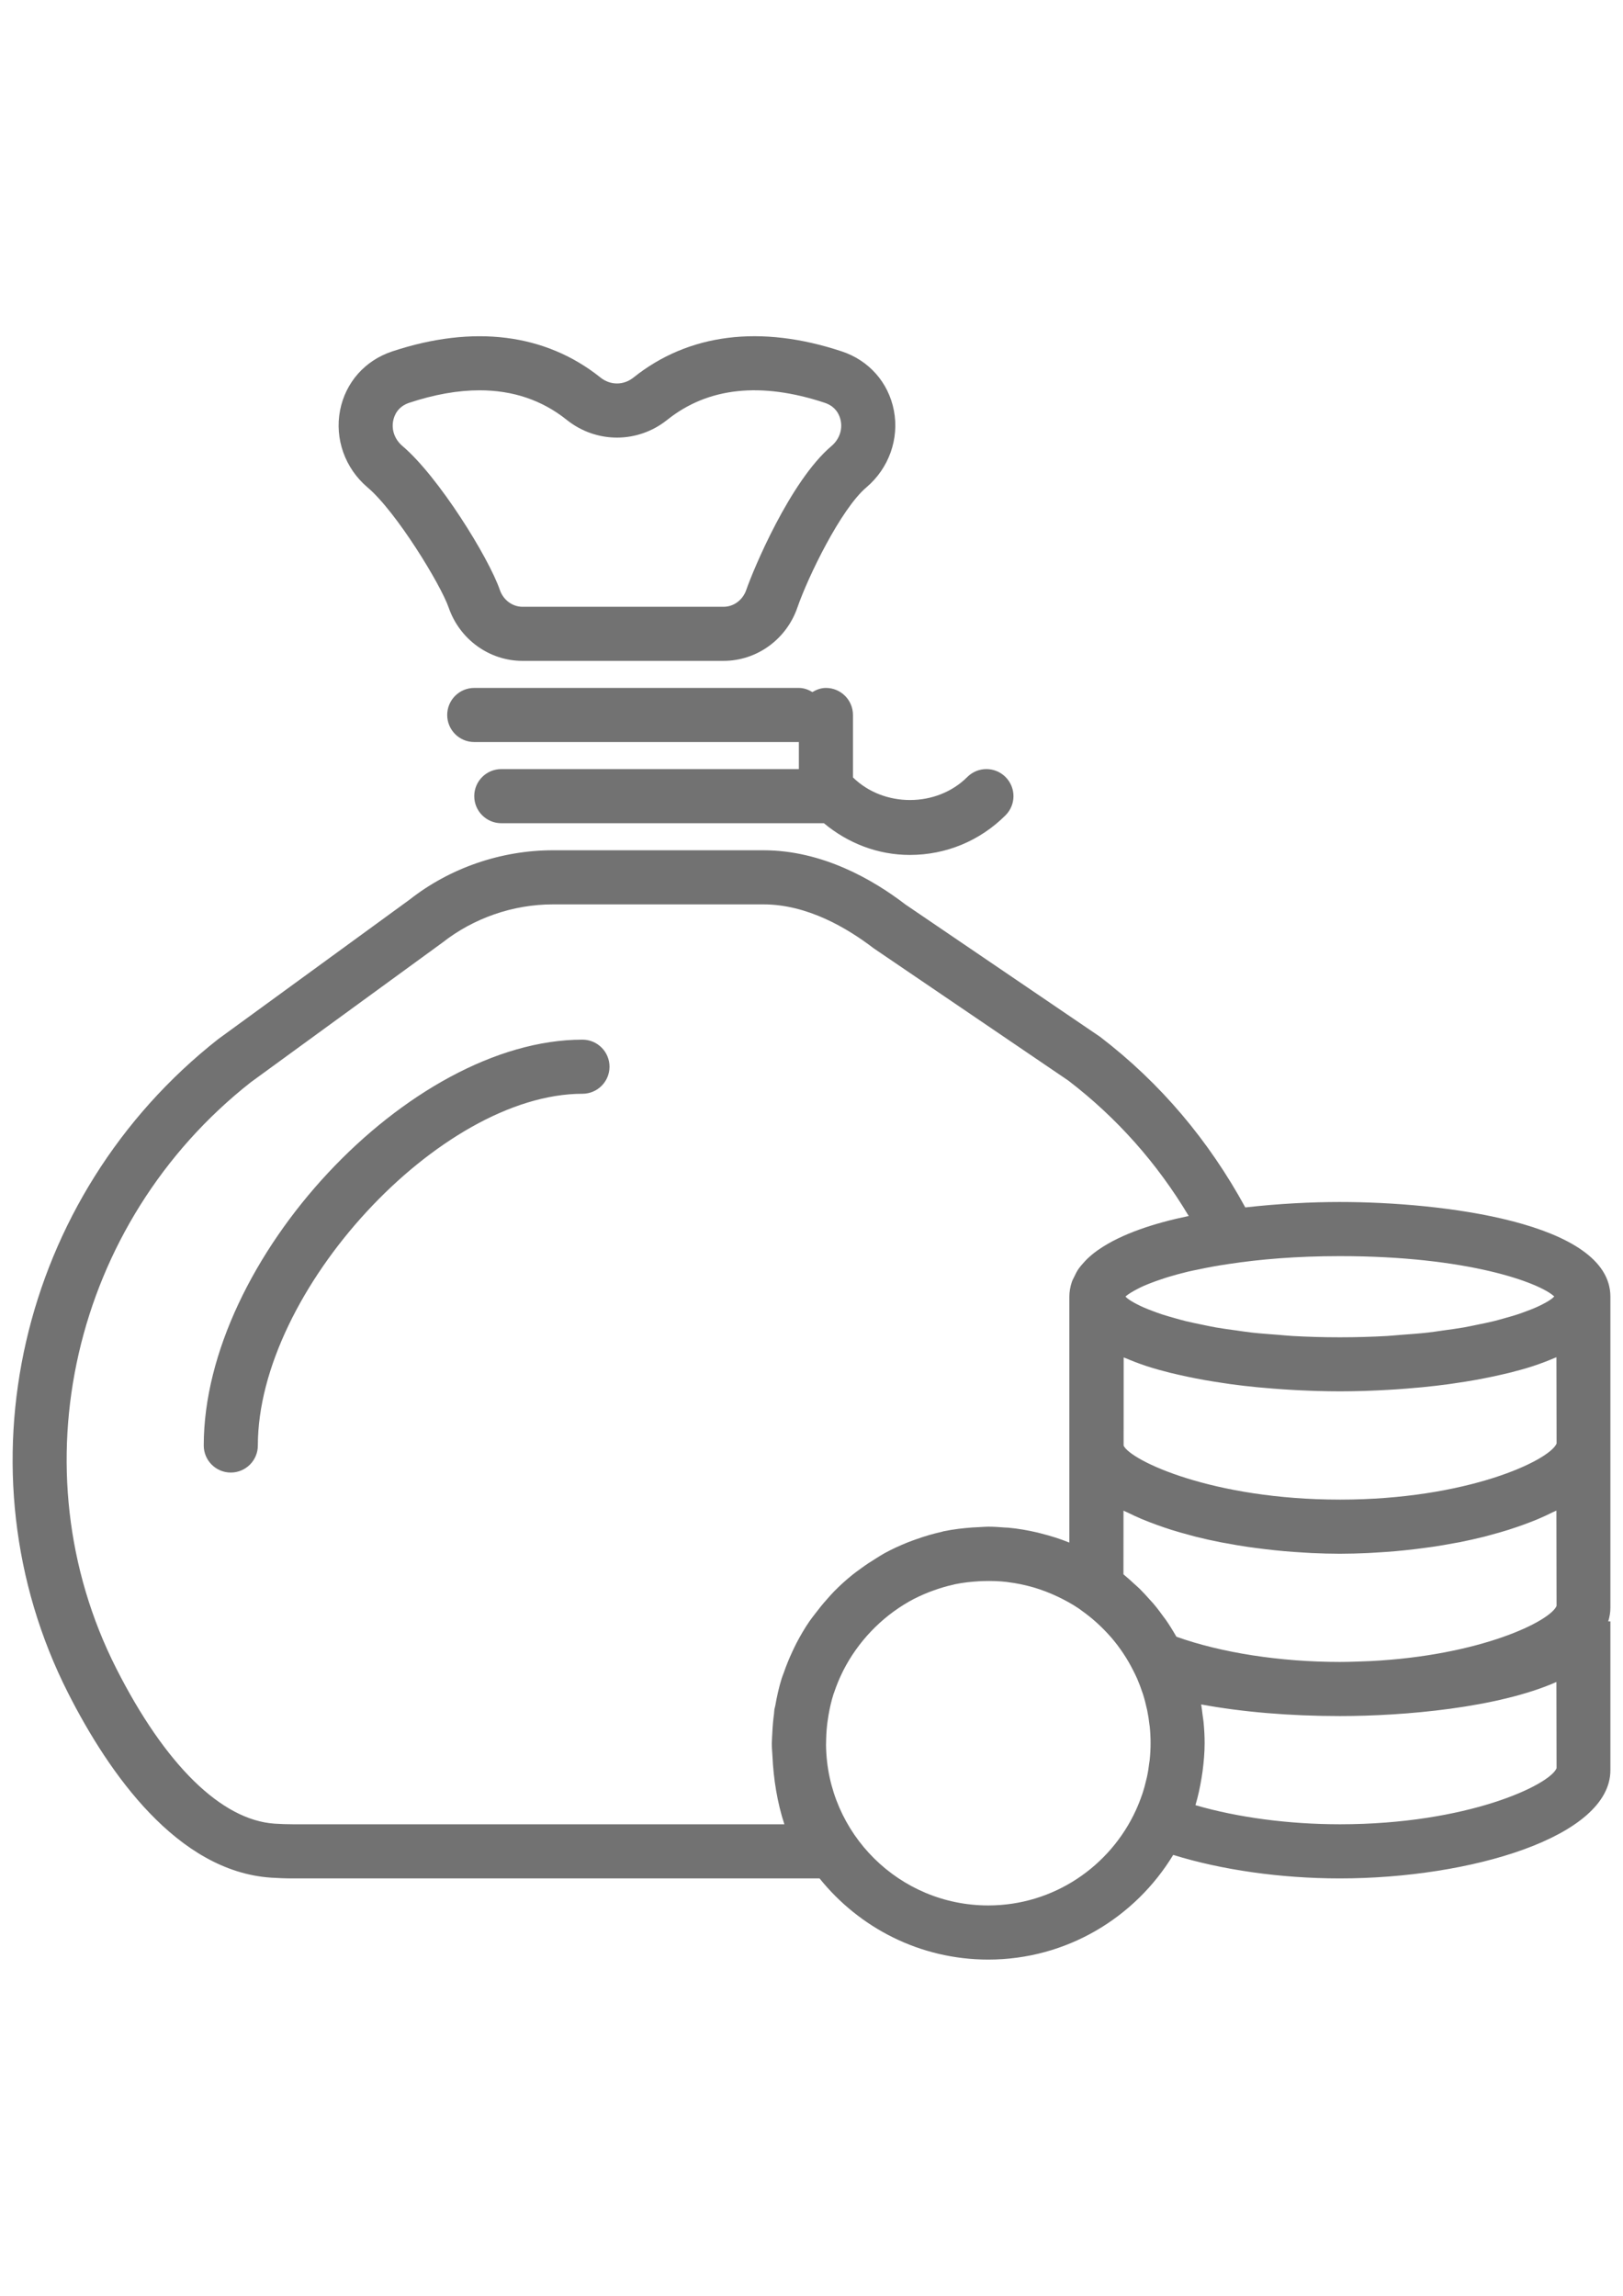 <?xml version="1.0" encoding="UTF-8"?>
<!DOCTYPE svg PUBLIC "-//W3C//DTD SVG 1.1//EN" "http://www.w3.org/Graphics/SVG/1.1/DTD/svg11.dtd">
<!-- Creator: CorelDRAW 2017 -->
<svg xmlns="http://www.w3.org/2000/svg" xml:space="preserve" width="210mm" height="297mm" version="1.1" style="shape-rendering:geometricPrecision; text-rendering:geometricPrecision; image-rendering:optimizeQuality; fill-rule:evenodd; clip-rule:evenodd"
viewBox="0 0 21000 29700"
 xmlns:xlink="http://www.w3.org/1999/xlink">
 <defs>
  <style type="text/css">
   <![CDATA[
    .fil0 {fill:#727272}
   ]]>
  </style>
 </defs>
 <g id="Слой_x0020_1">
  <path class="fil0" d="M5805.29 7859.92c142.45,412.31 526.42,689.52 955.53,689.52l2600.94 0c429.11,0 813.08,-277.21 955.53,-689.52 135.8,-394.11 562.47,-1275.79 893.58,-1555.8 290.16,-246.06 426.31,-627.22 354.91,-994.73 -70,-361.56 -322.36,-647.17 -674.82,-763.73 -1050.38,-348.26 -1982.12,-231.01 -2694.39,338.46 -127.75,102.2 -299.26,102.2 -427.01,0 -712.27,-569.12 -1643.31,-686.38 -2694.39,-338.11 -352.46,116.55 -605.17,401.81 -675.17,763.73 -71.4,367.51 64.75,748.67 354.91,994.73 374.86,317.11 948.88,1261.44 1050.38,1555.45zm-717.87 -2416.83c12.6,-65.45 56.7,-182.36 207.91,-232.41 325.51,-107.8 628.97,-161.36 909.68,-161.36 431.91,0 809.23,127.4 1127.39,381.86 383.26,306.96 918.78,306.26 1301.34,0 525.37,-420.01 1210.34,-494.22 2037.07,-220.51 151.21,50.05 194.96,167.31 207.56,232.41 23.45,121.45 -21.35,243.61 -120.05,327.26 -534.82,452.92 -1012.93,1601.65 -1102.54,1861.71 -44.8,130.2 -163.11,217.71 -293.66,217.71l-2600.94 0.01c-130.9,0 -248.86,-87.5 -293.66,-217.71 -145.95,-422.81 -795.23,-1467.95 -1259.69,-1861.71 -99.06,-84.01 -144.21,-206.16 -120.41,-327.26zm5949.15 3806.37c0,-193.21 -156.81,-350.01 -350.01,-350.01 -65.1,0 -122.85,22.75 -175.01,53.55 -52.15,-31.15 -109.9,-53.55 -175.01,-53.55l-4200.14 0c-193.21,0 -350.01,156.81 -350.01,350.01 0,193.2 156.81,350.01 350.01,350.01l4200.14 0 0 350.01 -3850.12 0.01c-193.21,0 -350.01,156.81 -350.01,350.01 0,193.2 156.81,350.01 350.01,350.01l4173.89 0c313.61,261.11 700.02,410.56 1112.69,410.56 467.27,0 906.88,-182.36 1237.64,-513.12 136.85,-136.85 136.85,-358.06 0,-494.92 -136.85,-136.85 -358.06,-136.85 -494.92,0 -395.51,395.51 -1080.84,396.56 -1479.15,4.9l0 -807.47zm-3500.12 4200.14c-2243.92,0 -4900.16,2845.94 -4900.16,5250.17 0,193.21 156.81,350.01 350.01,350.01 193.2,0 350.01,-156.81 350.01,-350.01 0,-1998.57 2355.23,-4550.15 4200.14,-4550.15 193.21,0 350.01,-156.81 350.01,-350.01 0,-193.2 -156.8,-350.01 -350.01,-350.01zm9800.33 2100.07c-360.86,0 -790.68,21 -1223.99,70.35 -471.47,-863.13 -1093.09,-1605.5 -1877.81,-2206.47l-2520.79 -1713.31c-416.86,-319.91 -1073.84,-700.72 -1836.16,-700.72l-2722.04 0c-673.42,0 -1335.64,229.26 -1855.06,637.72l-2477.38 1805.01c-2582.04,2030.07 -3399.31,5587.59 -1942.91,8459.08 529.92,1044.78 1415.1,2307.28 2625.44,2389.18 94.85,6.3 190.76,9.8 287.36,9.8l6810.86 0c513.82,639.12 1300.29,1050.03 2182.32,1050.03 1014.33,0 1901.96,-544.27 2393.38,-1354.2 625.47,194.26 1392.35,304.16 2156.77,304.16 1683.21,0 3500.12,-535.17 3500.12,-1400.05l0 -1925.06 -27.65 0.01c16.8,-56.7 27.65,-114.8 27.65,-175.01l0 -2100.07 0 -1925.06c0,-967.43 -2200.17,-1225.39 -3500.11,-1225.39zm2773.49 1221.89c-7.35,7.35 -13.3,14.7 -23.45,22.75 -13.65,10.85 -30.1,22.4 -48.65,34.3 -23.1,14.7 -51.1,30.1 -81.55,45.5 -24.85,12.6 -50.75,25.55 -80.5,38.5 -36.75,16.45 -80.15,32.9 -124.6,49.7 -35.7,13.3 -71.75,26.6 -112.35,40.25 -51.1,16.8 -109.9,33.6 -169.06,50.05 -46.2,12.95 -91.7,26.25 -142.8,38.85 -66.5,16.45 -141.4,31.5 -215.96,46.55 -56.35,11.55 -109.9,23.45 -170.81,34.3 -84,14.7 -177.81,27.3 -270.56,39.9 -63.35,8.75 -122.5,18.55 -190.06,26.25 -110.25,12.6 -231.71,21.35 -352.81,30.1 -61.6,4.55 -117.6,10.85 -182.01,14.7 -191.11,10.5 -393.41,16.8 -609.37,16.8 -215.96,0 -418.26,-6.3 -609.37,-16.8 -64.4,-3.5 -120.4,-9.8 -182.01,-14.7 -121.1,-9.1 -242.56,-17.85 -352.81,-30.1 -67.55,-7.7 -126.7,-17.5 -190.06,-26.25 -92.75,-12.6 -186.56,-25.2 -270.56,-39.9 -60.9,-10.85 -114.45,-22.75 -170.81,-34.3 -74.55,-15.4 -149.45,-30.45 -215.96,-46.55 -51.1,-12.6 -96.25,-25.55 -142.8,-38.85 -59.15,-16.45 -117.6,-33.25 -169.06,-50.05 -40.6,-13.3 -76.65,-26.95 -112.35,-40.25 -44.45,-16.8 -87.85,-33.25 -124.6,-49.7 -29.75,-12.95 -55.65,-25.9 -80.5,-38.5 -30.45,-15.75 -58.45,-31.15 -81.55,-45.5 -18.55,-11.9 -35,-23.1 -48.65,-34.3 -9.45,-7.35 -14.7,-14 -21.7,-21 4.2,-3.5 7,-7 11.9,-10.85 12.95,-10.85 31.5,-23.1 49.7,-35 28.35,-18.55 63.7,-38.15 105.35,-59.15 22.75,-11.55 45.15,-22.75 71.75,-34.3 27.65,-12.25 59.5,-24.5 91.35,-37.1 37.8,-14.7 79.1,-29.4 122.85,-44.1 31.5,-10.5 61.95,-21.35 96.95,-31.85 78.4,-23.8 164.16,-47.25 258.31,-70 43.4,-10.5 93.8,-19.95 141.05,-29.75 57.05,-12.25 115.5,-24.15 177.46,-35.35 68.25,-12.25 140.7,-23.8 215.61,-35 394.46,-59.5 866.63,-100.8 1429.8,-100.8 1654.16,-0.36 2579.24,340.9 2775.25,521.5zm-5337.33 2879.55c31.5,13.3 64.05,25.9 96.95,38.85 60.9,23.8 123.2,46.2 187.61,68.25 33.95,11.55 67.2,22.75 101.85,33.6 73.85,23.1 149.8,44.45 227.51,65.1 27.3,7.35 53.55,15.4 81.2,22.05 106.05,26.6 214.56,51.1 325.86,72.8 23.1,4.55 47.25,8.05 70.7,12.6 89.25,16.8 179.56,32.2 271.26,45.85 39.2,5.95 78.75,10.85 118.3,16.1 78.75,10.5 157.86,19.95 238.01,28.35 42,4.2 84,8.4 126,12.25 82.6,7.35 165.56,12.95 248.86,17.85 37.1,2.1 74.2,4.9 111.3,6.65 119.7,5.25 239.06,8.75 358.06,8.75 119,0 238.36,-3.5 358.06,-8.75 37.8,-1.75 75.6,-4.55 113.4,-6.65 82.25,-4.9 164.51,-10.5 246.41,-17.5 43.05,-3.85 86.1,-8.05 128.8,-12.6 78.75,-8.05 156.81,-17.5 234.51,-28 40.6,-5.25 81.2,-10.5 121.45,-16.45 90.3,-13.3 179.21,-28.7 267.06,-45.15 24.85,-4.55 50.05,-8.4 74.9,-13.3 110.6,-22.05 218.76,-46.2 324.11,-72.45 29.4,-7.35 57.4,-15.75 86.45,-23.45 75.95,-20.3 150.51,-41.3 222.61,-64.05 35.35,-11.2 69.3,-22.75 103.6,-34.3 64.05,-21.7 126.35,-44.45 186.91,-67.9 32.55,-12.6 65.1,-25.55 96.6,-38.85 63,-26.6 122.85,-54.6 180.61,-83.3 18.2,-9.1 38.85,-16.8 56.35,-25.9l2.1 1233.44c-82.25,199.16 -986.68,642.97 -2413.68,714.02 -128.1,4.55 -252.01,10.85 -390.26,10.85 -771.08,0 -1532.7,-118.3 -2114.42,-326.21 -2.1,-3.5 -4.55,-7 -6.65,-10.5 -41.3,-72.1 -85.05,-142.45 -132.3,-210.36 -7,-10.15 -15.05,-19.6 -22.4,-29.75 -43.75,-61.25 -88.9,-121.1 -137.55,-178.51 -14.7,-17.15 -30.45,-32.9 -45.5,-50.05 -43.05,-48.65 -86.45,-96.6 -132.65,-142.1 -23.8,-23.45 -49.35,-44.45 -73.85,-67.2 -40.6,-37.1 -80.5,-74.2 -122.85,-108.85 -4.2,-3.5 -7.7,-7.35 -11.9,-10.5 0,-136.85 0.35,-441.01 0.7,-823.58 17.85,9.45 39.2,17.5 57.4,26.6 57.76,28.35 116.56,56 178.51,82.25zm-4624 3948.83l-6355.51 0c-80.85,0 -161.36,-2.8 -240.81,-8.05 -687.77,-46.55 -1415.1,-759.53 -2047.92,-2007.32 -1305.89,-2574.69 -569.12,-5767.84 1740.96,-7584.4l2477.38 -1805.01c406.71,-319.56 915.63,-495.62 1432.6,-495.62l2722.04 0c565.97,0 1079.09,302.41 1426.65,568.07l2520.78 1712.96c626.17,480.22 1148.04,1067.54 1555.8,1750.41 -443.11,91.35 -871.53,230.66 -1165.89,435.06 -8.05,5.6 -16.1,11.2 -24.15,16.8 -44.45,32.2 -85.05,66.15 -122.15,101.85 -15.75,15.05 -29.75,30.45 -44.1,46.2 -27.65,30.45 -54.25,61.25 -75.95,94.15 -18.2,26.95 -31.5,56 -45.5,84.7 -12.25,25.9 -26.95,50.75 -35.7,78.05 -19.25,59.15 -31.15,121.1 -31.15,186.91l0 1925.06 0 1256.19c-117.95,-47.95 -240.11,-86.45 -365.41,-117.95 -16.45,-4.2 -32.9,-8.75 -49.35,-12.6 -122.5,-28.7 -247.46,-50.4 -375.21,-62.3 -14.35,-1.4 -28.7,-1.05 -43.05,-2.1 -71.75,-5.6 -143.85,-10.85 -217.01,-10.85 -38.5,0 -75.6,4.2 -113.75,5.6 -29.75,1.05 -59.5,2.45 -89.25,4.55 -124.6,9.1 -247.81,23.45 -367.51,48.3 -2.45,0.35 -4.55,0.35 -7,1.05 -9.45,2.1 -18.2,5.95 -27.65,8.05 -109.55,24.15 -216.31,56 -320.61,93.1 -37.8,13.3 -75.6,26.6 -112.7,41.3 -103.95,41.65 -205.46,87.85 -303.11,141.4 -36.75,19.95 -71.05,43.05 -106.75,64.75 -68.25,41.65 -134.75,85.4 -198.81,132.65 -37.8,27.65 -75.95,54.6 -112.35,84 -82.25,66.5 -160.66,137.55 -234.86,213.16 -32.55,32.9 -62.3,67.9 -93.1,102.55 -52.5,58.8 -102.55,120.05 -149.8,183.06 -25.55,34.3 -52.5,66.85 -76.65,102.2 -61.6,89.95 -116.55,184.46 -167.31,281.41 -19.6,37.8 -37.45,76.3 -55.65,115.15 -39.9,85.75 -75.6,173.26 -106.75,263.56 -9.1,26.25 -20.3,51.1 -28.35,77.7 -36.05,114.8 -62.3,233.81 -83.3,354.21 -2.8,15.4 -8.4,30.1 -10.85,45.5 -2.8,18.9 -2.8,39.2 -5.25,58.1 -11.2,82.25 -18.2,165.56 -22.05,249.91 -1.4,30.1 -4.2,59.85 -4.55,90.3 0,12.95 -2.1,25.55 -2.1,38.5 0,55.65 5.25,109.9 8.4,164.51 13.6,302.45 62.96,606.26 154.31,885.22zm2637.69 1050.04c-1149.79,0 -2085.37,-928.93 -2098.67,-2075.22 0,-27.3 0.7,-54.25 1.75,-81.55 1.05,-38.5 2.8,-76.65 5.95,-114.8 2.45,-32.2 6.3,-64.05 10.15,-95.9 4.2,-32.55 9.1,-64.75 14.7,-96.6 15.75,-91 36.05,-180.96 63.7,-268.11 2.8,-9.45 7,-18.2 10.15,-27.3 29.4,-87.85 64.75,-173.61 105.7,-256.56 3.85,-8.05 7.7,-16.1 11.55,-23.8 188.66,-370.31 486.52,-683.22 847.38,-889.38 1.4,-0.7 2.45,-1.75 3.85,-2.45 81.9,-46.55 168.01,-85.75 255.51,-120.75 22.75,-9.1 45.85,-17.15 68.6,-25.2 77.7,-27.65 156.81,-51.8 238.36,-69.65 11.2,-2.45 21.7,-6.3 32.9,-8.4 101.15,-20.65 202.66,-31.85 303.81,-37.8 19.25,-1.05 38.5,-2.45 58.1,-2.8 103.25,-3.15 206.16,-0.35 307.66,11.55 5.95,0.7 11.55,1.75 17.15,2.8 107.1,13.3 213.16,34.65 317.46,64.75 1.4,0.35 3.15,0.7 4.55,1.05 107.45,31.15 212.81,71.4 315.71,120.05 94.5,44.8 186.56,94.85 272.66,152.61l14 9.8c12.25,8.4 23.45,17.85 35.35,26.25 58.1,41.65 113.75,85.75 167.31,133 12.95,11.2 25.55,23.1 38.15,34.65 53.55,49.7 104.65,101.5 152.61,156.11 4.9,5.6 9.8,10.5 14.7,16.1 111.3,129.5 207.21,272.66 284.21,426.31 17.85,35 35.7,70.35 51.45,106.4 26.6,61.25 49.7,123.2 70.35,185.86 1.4,4.55 3.5,9.1 4.9,13.65 20.3,63.35 36.75,127.75 50.75,192.51 1.05,5.25 2.8,10.15 3.85,15.05 13.3,64.4 23.1,129.5 30.45,194.96 0.7,5.95 2.1,11.2 2.8,17.15 7.35,71.4 11.2,143.15 11.2,215.61 0,74.2 -4.2,148.05 -11.9,221.56 -1.05,10.85 -3.5,21 -4.9,31.85 -7.7,63.35 -17.15,126.35 -30.8,188.31 -1.4,7 -3.85,13.65 -5.25,20.65 -15.05,66.5 -32.9,132.3 -54.6,197.41 -1.05,2.8 -2.1,5.6 -3.15,8.4 -23.1,67.9 -49.7,134.75 -79.8,200.91 -332.16,724.84 -1062.64,1230.96 -1910.36,1230.96zm4550.15 -1050.04c-664.32,0 -1325.49,-88.55 -1868.71,-247.11 0.35,-0.7 0.35,-1.4 0.35,-2.1 33.95,-113.4 58.8,-230.31 78.4,-349.31 4.55,-28.35 9.1,-56.35 12.95,-85.05 15.75,-120.4 26.95,-241.86 26.95,-366.46 0,-90.65 -4.9,-180.61 -13.65,-269.86 -3.15,-32.2 -8.75,-63.35 -12.95,-95.2 -5.95,-45.15 -10.15,-90.65 -18.2,-135.1 530.97,98 1147.69,150.16 1794.86,150.16 836.53,0 2045.82,-106.75 2801.49,-440.66l2.1 1115.84c-89.6,216.63 -1151.89,724.85 -2803.59,724.85zm0 -4200.14c-1646.1,0 -2705.94,-504.37 -2798.34,-697.92 0.35,-399.01 0.7,-803.98 0.7,-1141.39 8.75,3.85 19.25,7 28.35,10.85 83.65,35.7 171.16,69.3 264.26,100.1 4.9,1.75 9.8,3.5 15.05,4.9 95.2,30.8 195.66,58.45 298.21,84 33.6,8.4 68.25,16.1 102.55,23.8 74.9,17.15 150.51,33.6 227.86,48.3 37.45,7.35 74.55,14.35 112.35,21 85.05,15.05 170.46,28.35 256.91,40.95 27.3,3.85 54.25,8.4 81.55,12.25 113.05,15.05 226.11,28.35 338.46,39.2 28.35,2.8 56,4.9 84.35,7.35 86.45,7.7 171.86,14.7 256.56,20.3 36.75,2.45 72.45,4.55 108.5,6.65 78.4,4.55 154.71,8.05 230.31,10.85 31.85,1.05 63.7,2.45 94.85,3.5 102.55,2.8 202.66,4.55 297.16,4.55 94.15,0 194.26,-1.75 296.81,-4.55 31.85,-1.05 64.05,-2.45 96.25,-3.5 74.9,-2.8 150.86,-6.3 228.91,-10.85 36.75,-2.1 72.8,-4.2 109.9,-6.65 84.7,-5.6 170.46,-12.6 256.91,-20.65 28,-2.45 55.3,-4.55 83.3,-7.35 112.7,-11.2 225.76,-24.15 338.81,-39.55 27.65,-3.85 54.95,-8.4 82.6,-12.25 86.1,-12.25 171.51,-25.9 256.21,-40.95 38.15,-6.65 75.25,-14 112.7,-21 77.35,-15.05 153.31,-31.15 228.56,-48.65 34.3,-8.05 68.6,-15.4 102.2,-23.8 104.65,-26.25 206.86,-54.25 303.81,-85.75 4.9,-1.75 9.1,-3.5 14,-4.9 91.35,-30.1 177.81,-63.35 260.06,-98.35 9.8,-4.2 21.35,-7.7 31.15,-11.9l2.1 1115.84c-89.93,217.35 -1152.22,725.57 -2803.92,725.57z"/>
 </g>
</svg>
